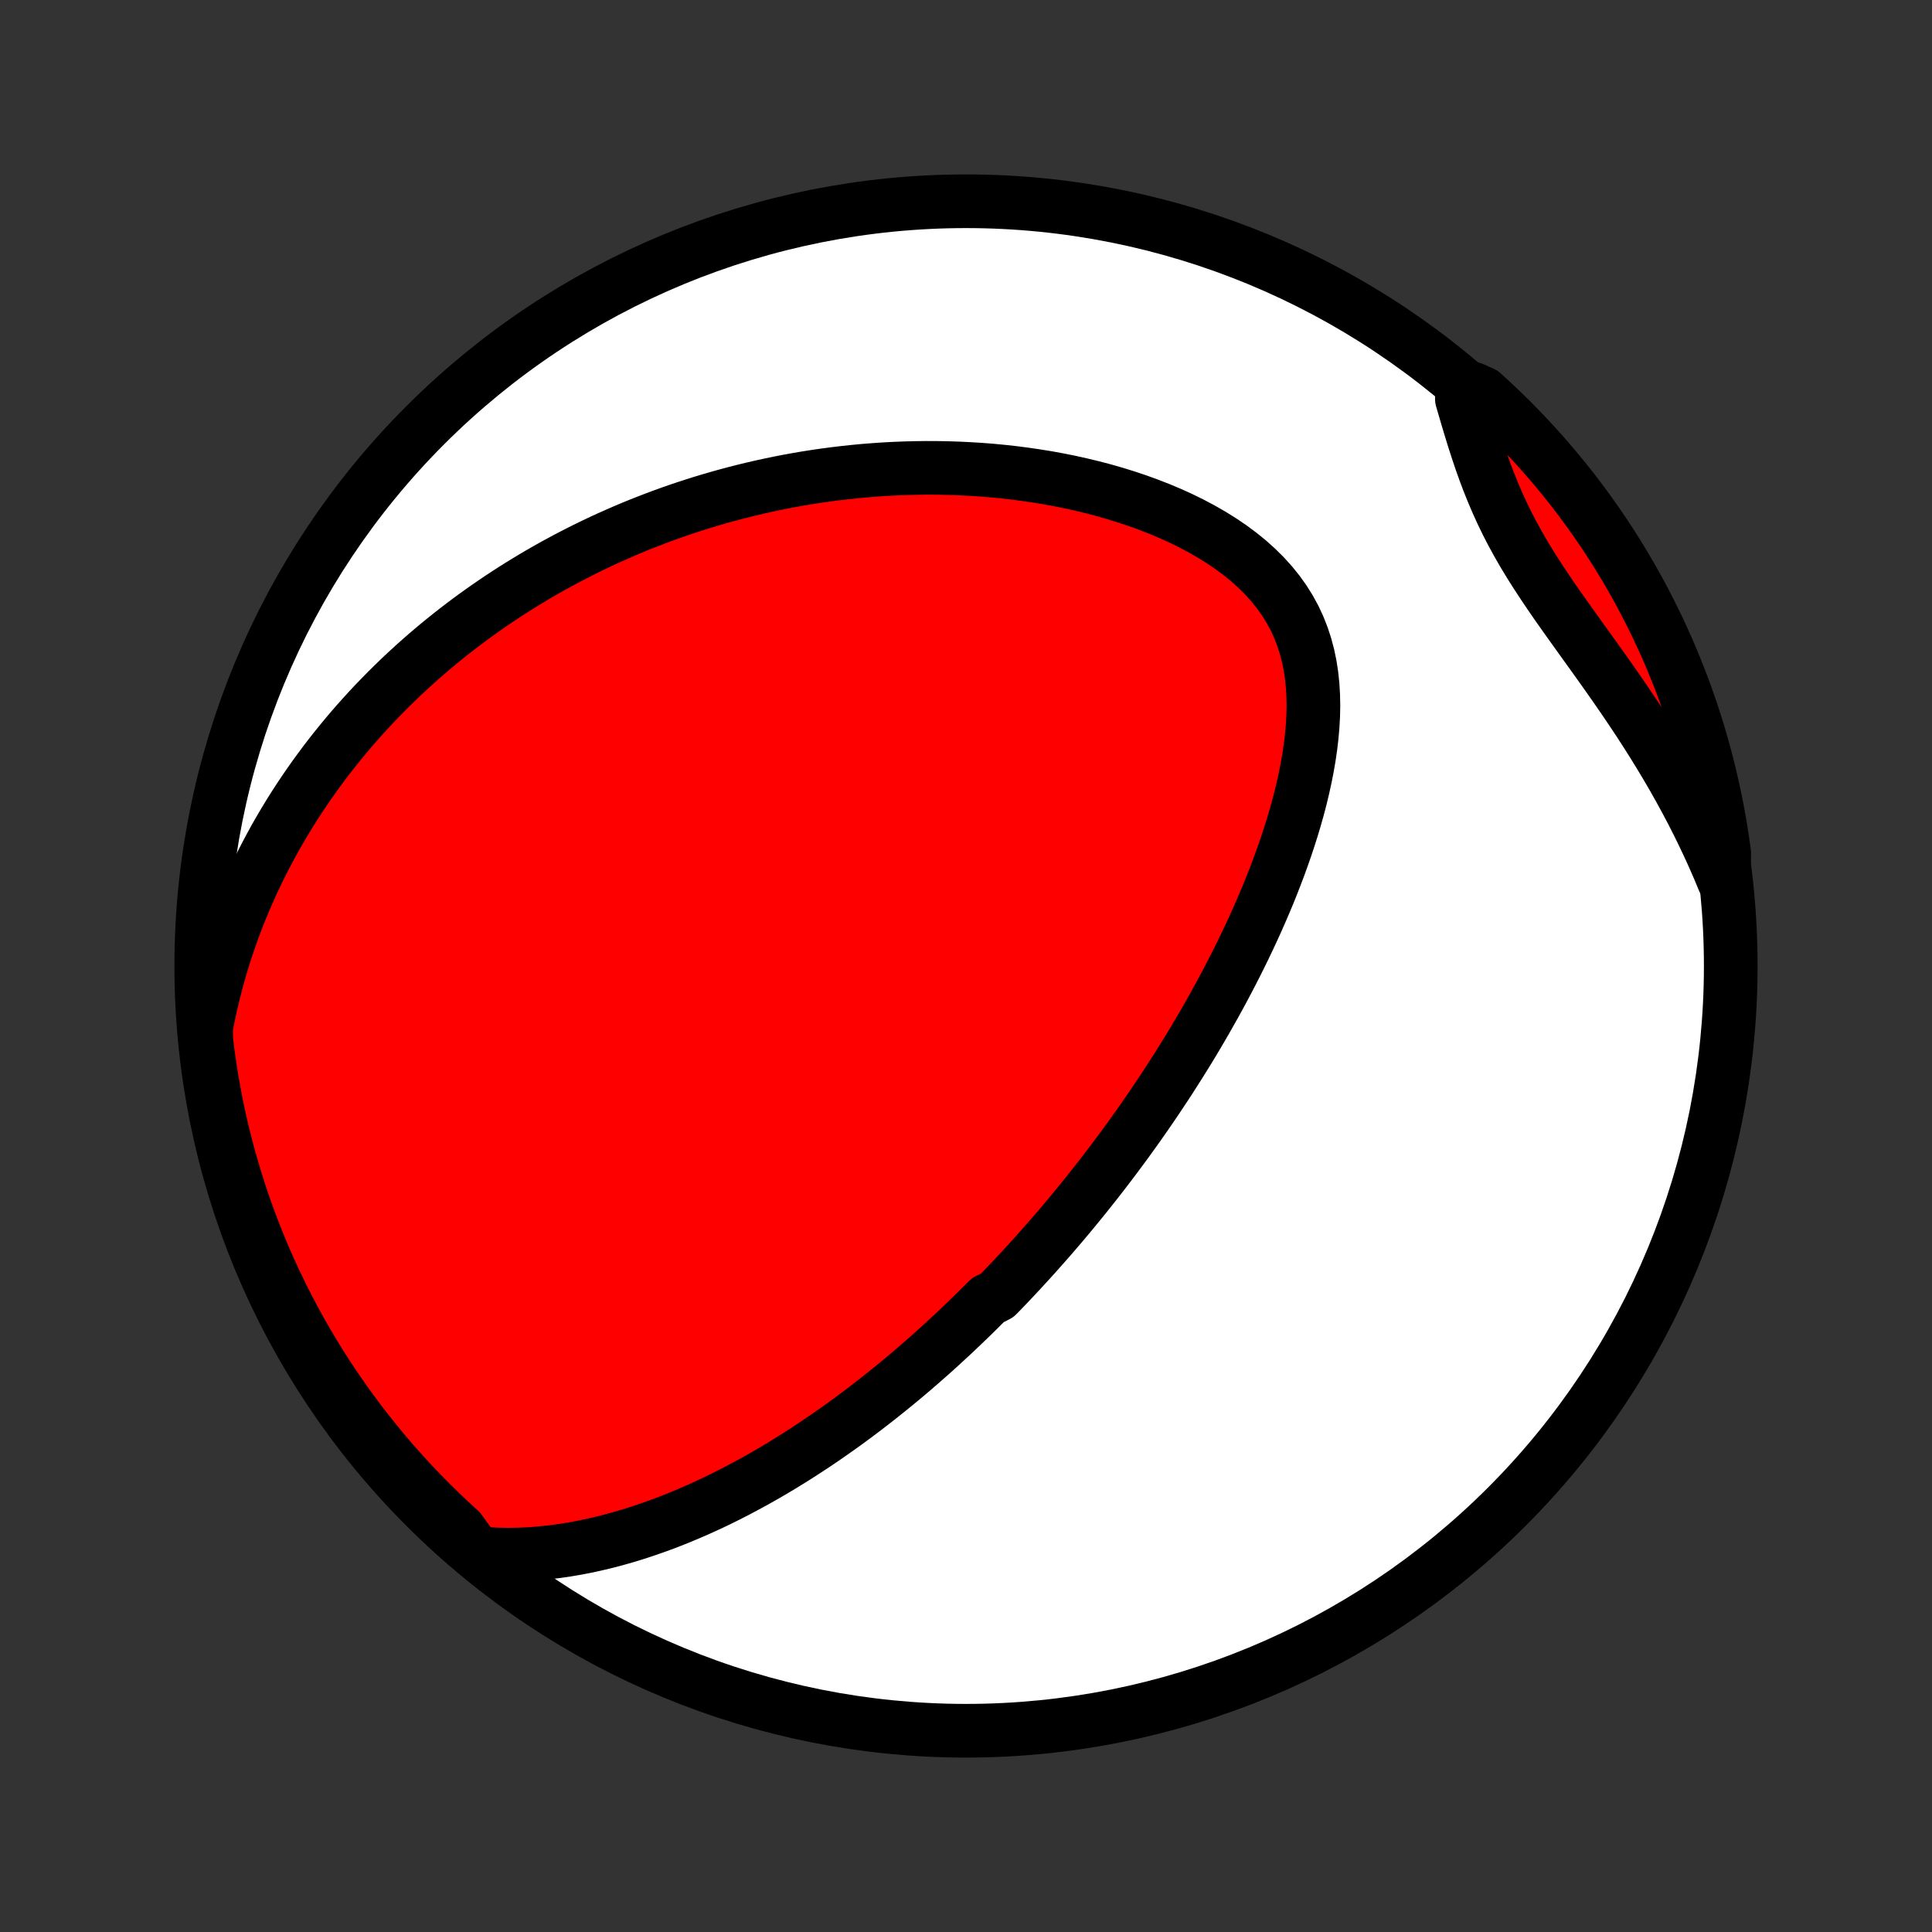 <?xml version="1.0" encoding="utf-8" standalone="no"?>
<!DOCTYPE svg PUBLIC "-//W3C//DTD SVG 1.1//EN"
  "http://www.w3.org/Graphics/SVG/1.1/DTD/svg11.dtd">
<!-- Created with matplotlib (http://matplotlib.org/) -->
<svg height="72pt" version="1.1" viewBox="0 0 72 72" width="72pt" xmlns="http://www.w3.org/2000/svg" xmlns:xlink="http://www.w3.org/1999/xlink">
 <rect x="0" y="0" width="72" height="72" fill="#333333" stroke="none"/>
 <defs>
  <style type="text/css">
*{stroke-linecap:butt;stroke-linejoin:round;}
  </style>
 </defs>
 <g id="figure_1">
  <g id="patch_1">
   <path d="
M0 72
L72 72
L72 0
L0 0
z
" style="fill:none;"/>
  </g>
  <g id="axes_1">
   <g id="PatchCollection_1">
    <defs>
     <path d="
M36 -7.5
C43.558 -7.5 50.808 -10.503 56.153 -15.848
C61.497 -21.192 64.5 -28.442 64.5 -36
C64.5 -43.558 61.497 -50.808 56.153 -56.153
C50.808 -61.497 43.558 -64.5 36 -64.5
C28.442 -64.5 21.192 -61.497 15.848 -56.153
C10.503 -50.808 7.5 -43.558 7.5 -36
C7.5 -28.442 10.503 -21.192 15.848 -15.848
C21.192 -10.503 28.442 -7.5 36 -7.5
z
" id="C0_0_a811fe30f3"/>
     <path d="
M17.747 -14.121
L18.136 -14.088
L18.521 -14.069
L18.903 -14.062
L19.281 -14.066
L19.655 -14.081
L20.025 -14.107
L20.391 -14.142
L20.753 -14.185
L21.11 -14.237
L21.463 -14.297
L21.812 -14.364
L22.157 -14.438
L22.497 -14.518
L22.832 -14.604
L23.164 -14.696
L23.49 -14.792
L23.813 -14.894
L24.131 -15
L24.445 -15.11
L24.755 -15.224
L25.06 -15.341
L25.361 -15.463
L25.658 -15.587
L25.951 -15.714
L26.24 -15.844
L26.526 -15.976
L26.807 -16.111
L27.084 -16.248
L27.358 -16.387
L27.628 -16.529
L27.895 -16.672
L28.158 -16.816
L28.417 -16.962
L28.674 -17.11
L28.927 -17.259
L29.177 -17.409
L29.423 -17.561
L29.667 -17.713
L29.907 -17.867
L30.145 -18.022
L30.38 -18.177
L30.612 -18.334
L30.842 -18.491
L31.069 -18.65
L31.293 -18.809
L31.515 -18.968
L31.735 -19.129
L31.952 -19.29
L32.167 -19.452
L32.379 -19.615
L32.59 -19.778
L32.799 -19.942
L33.005 -20.107
L33.21 -20.272
L33.413 -20.438
L33.614 -20.604
L33.813 -20.771
L34.011 -20.939
L34.207 -21.108
L34.401 -21.277
L34.594 -21.447
L34.786 -21.617
L34.976 -21.789
L35.164 -21.961
L35.352 -22.134
L35.538 -22.307
L35.723 -22.482
L35.907 -22.657
L36.09 -22.833
L36.272 -23.01
L36.453 -23.188
L36.632 -23.367
L36.811 -23.546
L37.166 -23.727
L37.343 -23.909
L37.519 -24.092
L37.694 -24.276
L37.868 -24.462
L38.042 -24.648
L38.215 -24.836
L38.388 -25.025
L38.56 -25.215
L38.731 -25.407
L38.902 -25.6
L39.073 -25.794
L39.243 -25.99
L39.413 -26.188
L39.583 -26.387
L39.752 -26.588
L39.922 -26.791
L40.09 -26.995
L40.259 -27.202
L40.428 -27.41
L40.596 -27.62
L40.764 -27.832
L40.932 -28.046
L41.1 -28.262
L41.268 -28.481
L41.435 -28.701
L41.603 -28.924
L41.77 -29.15
L41.938 -29.377
L42.105 -29.608
L42.272 -29.84
L42.44 -30.076
L42.607 -30.314
L42.774 -30.555
L42.941 -30.799
L43.108 -31.045
L43.274 -31.295
L43.441 -31.547
L43.608 -31.803
L43.774 -32.062
L43.94 -32.324
L44.106 -32.59
L44.272 -32.858
L44.437 -33.13
L44.602 -33.406
L44.766 -33.685
L44.93 -33.968
L45.093 -34.255
L45.256 -34.545
L45.418 -34.839
L45.579 -35.136
L45.739 -35.438
L45.898 -35.743
L46.056 -36.052
L46.213 -36.366
L46.368 -36.683
L46.521 -37.004
L46.673 -37.329
L46.823 -37.658
L46.97 -37.991
L47.115 -38.327
L47.258 -38.668
L47.397 -39.012
L47.533 -39.361
L47.666 -39.712
L47.795 -40.068
L47.92 -40.426
L48.04 -40.788
L48.156 -41.154
L48.266 -41.522
L48.37 -41.893
L48.468 -42.267
L48.558 -42.643
L48.641 -43.021
L48.716 -43.401
L48.782 -43.782
L48.838 -44.164
L48.883 -44.547
L48.917 -44.93
L48.939 -45.313
L48.947 -45.694
L48.94 -46.075
L48.918 -46.453
L48.879 -46.828
L48.823 -47.199
L48.747 -47.566
L48.651 -47.928
L48.535 -48.284
L48.398 -48.633
L48.239 -48.975
L48.057 -49.308
L47.854 -49.633
L47.629 -49.947
L47.383 -50.251
L47.117 -50.545
L46.832 -50.827
L46.529 -51.099
L46.209 -51.358
L45.874 -51.607
L45.525 -51.844
L45.164 -52.069
L44.792 -52.283
L44.41 -52.486
L44.019 -52.678
L43.621 -52.859
L43.217 -53.029
L42.807 -53.189
L42.394 -53.339
L41.976 -53.479
L41.556 -53.609
L41.134 -53.73
L40.711 -53.841
L40.287 -53.943
L39.863 -54.037
L39.439 -54.122
L39.016 -54.199
L38.594 -54.267
L38.173 -54.328
L37.755 -54.382
L37.338 -54.428
L36.924 -54.467
L36.513 -54.499
L36.105 -54.524
L35.699 -54.543
L35.297 -54.556
L34.898 -54.563
L34.503 -54.564
L34.111 -54.559
L33.723 -54.549
L33.339 -54.534
L32.959 -54.514
L32.582 -54.488
L32.209 -54.459
L31.84 -54.424
L31.475 -54.385
L31.113 -54.342
L30.756 -54.295
L30.403 -54.244
L30.053 -54.189
L29.707 -54.13
L29.365 -54.068
L29.027 -54.002
L28.692 -53.932
L28.361 -53.86
L28.034 -53.784
L27.71 -53.706
L27.39 -53.624
L27.073 -53.539
L26.76 -53.452
L26.45 -53.361
L26.143 -53.269
L25.84 -53.173
L25.539 -53.075
L25.242 -52.974
L24.948 -52.871
L24.656 -52.765
L24.368 -52.657
L24.082 -52.546
L23.799 -52.434
L23.519 -52.319
L23.242 -52.201
L22.967 -52.081
L22.695 -51.96
L22.425 -51.836
L22.157 -51.709
L21.892 -51.581
L21.63 -51.45
L21.369 -51.317
L21.11 -51.182
L20.854 -51.044
L20.6 -50.905
L20.348 -50.763
L20.097 -50.619
L19.849 -50.473
L19.603 -50.324
L19.358 -50.174
L19.115 -50.02
L18.874 -49.865
L18.634 -49.707
L18.397 -49.547
L18.161 -49.384
L17.926 -49.219
L17.693 -49.052
L17.462 -48.882
L17.232 -48.709
L17.003 -48.533
L16.776 -48.355
L16.55 -48.174
L16.326 -47.991
L16.103 -47.804
L15.881 -47.615
L15.661 -47.422
L15.442 -47.227
L15.224 -47.028
L15.008 -46.827
L14.793 -46.621
L14.579 -46.413
L14.367 -46.201
L14.156 -45.986
L13.946 -45.767
L13.738 -45.544
L13.531 -45.318
L13.326 -45.088
L13.121 -44.854
L12.919 -44.615
L12.718 -44.373
L12.518 -44.126
L12.32 -43.875
L12.123 -43.62
L11.929 -43.359
L11.736 -43.095
L11.545 -42.825
L11.356 -42.55
L11.168 -42.27
L10.983 -41.985
L10.8 -41.695
L10.62 -41.399
L10.442 -41.098
L10.266 -40.791
L10.094 -40.477
L9.924 -40.158
L9.757 -39.833
L9.593 -39.502
L9.433 -39.164
L9.276 -38.819
L9.123 -38.468
L8.974 -38.111
L8.829 -37.746
L8.689 -37.374
L8.554 -36.995
L8.423 -36.609
L8.298 -36.215
L8.179 -35.814
L8.066 -35.406
L7.959 -34.989
L7.858 -34.566
L7.765 -34.134
L7.679 -33.695
L7.686 -33.248
L7.747 -32.749
L7.817 -32.255
L7.895 -31.763
L7.982 -31.271
L8.077 -30.782
L8.181 -30.294
L8.293 -29.807
L8.414 -29.323
L8.543 -28.84
L8.681 -28.36
L8.827 -27.882
L8.981 -27.406
L9.143 -26.933
L9.314 -26.463
L9.492 -25.996
L9.679 -25.532
L9.874 -25.07
L10.076 -24.613
L10.287 -24.159
L10.505 -23.708
L10.732 -23.261
L10.966 -22.818
L11.207 -22.379
L11.456 -21.944
L11.713 -21.514
L11.977 -21.087
L12.248 -20.666
L12.527 -20.249
L12.812 -19.837
L13.105 -19.43
L13.405 -19.027
L13.711 -18.631
L14.025 -18.239
L14.345 -17.852
L14.671 -17.472
L15.005 -17.097
L15.344 -16.727
L15.69 -16.364
L16.042 -16.006
L16.4 -15.655
L16.764 -15.31
L17.134 -14.971
z
" id="C0_1_ff4e2204c1"/>
     <path d="
M64.241 -39.189
L64.063 -39.617
L63.877 -40.044
L63.683 -40.471
L63.481 -40.898
L63.273 -41.323
L63.057 -41.748
L62.833 -42.171
L62.603 -42.593
L62.366 -43.014
L62.122 -43.433
L61.872 -43.851
L61.616 -44.266
L61.355 -44.68
L61.089 -45.091
L60.818 -45.5
L60.543 -45.906
L60.265 -46.31
L59.984 -46.712
L59.702 -47.111
L59.419 -47.507
L59.136 -47.901
L58.854 -48.293
L58.575 -48.683
L58.299 -49.07
L58.027 -49.456
L57.762 -49.84
L57.504 -50.224
L57.254 -50.606
L57.013 -50.987
L56.782 -51.369
L56.562 -51.751
L56.353 -52.133
L56.156 -52.515
L55.971 -52.898
L55.796 -53.282
L55.632 -53.667
L55.477 -54.052
L55.332 -54.438
L55.194 -54.824
L55.064 -55.211
L54.939 -55.596
L54.82 -55.982
L54.704 -56.366
L54.591 -56.75
L54.48 -57.131
L54.884 -57.511
L55.253 -57.346
L55.617 -57.013
L55.975 -56.674
L56.327 -56.329
L56.672 -55.977
L57.011 -55.619
L57.344 -55.255
L57.671 -54.886
L57.99 -54.51
L58.303 -54.129
L58.61 -53.743
L58.909 -53.351
L59.201 -52.954
L59.487 -52.551
L59.765 -52.144
L60.036 -51.731
L60.3 -51.314
L60.556 -50.892
L60.804 -50.466
L61.046 -50.035
L61.279 -49.6
L61.505 -49.161
L61.723 -48.718
L61.933 -48.271
L62.136 -47.82
L62.33 -47.366
L62.516 -46.908
L62.695 -46.447
L62.865 -45.982
L63.027 -45.515
L63.181 -45.045
L63.326 -44.572
L63.463 -44.096
L63.592 -43.618
L63.712 -43.137
L63.824 -42.655
L63.928 -42.17
L64.022 -41.683
L64.109 -41.195
L64.187 -40.705
L64.256 -40.214
z
" id="C0_2_b818b6bcbb"/>
    </defs>
    <g clip-path="url(#p1bffca34e9)">
     <use style="fill:#ffffff;stroke:#000000;stroke-width:2.0;" x="0.0" xlink:href="#C0_0_a811fe30f3" y="72.0"/>
    </g>
    <g clip-path="url(#p1bffca34e9)">
     <use style="fill:#ff0000;stroke:#000000;stroke-width:2.0;" x="0.0" xlink:href="#C0_1_ff4e2204c1" y="72.0"/>
    </g>
    <g clip-path="url(#p1bffca34e9)">
     <use style="fill:#ff0000;stroke:#000000;stroke-width:2.0;" x="0.0" xlink:href="#C0_2_b818b6bcbb" y="72.0"/>
    </g>
   </g>
  </g>
 </g>
 <defs>
  <clipPath id="p1bffca34e9">
   <rect height="72.0" width="72.0" x="0.0" y="0.0"/>
  </clipPath>
 </defs>
</svg>
